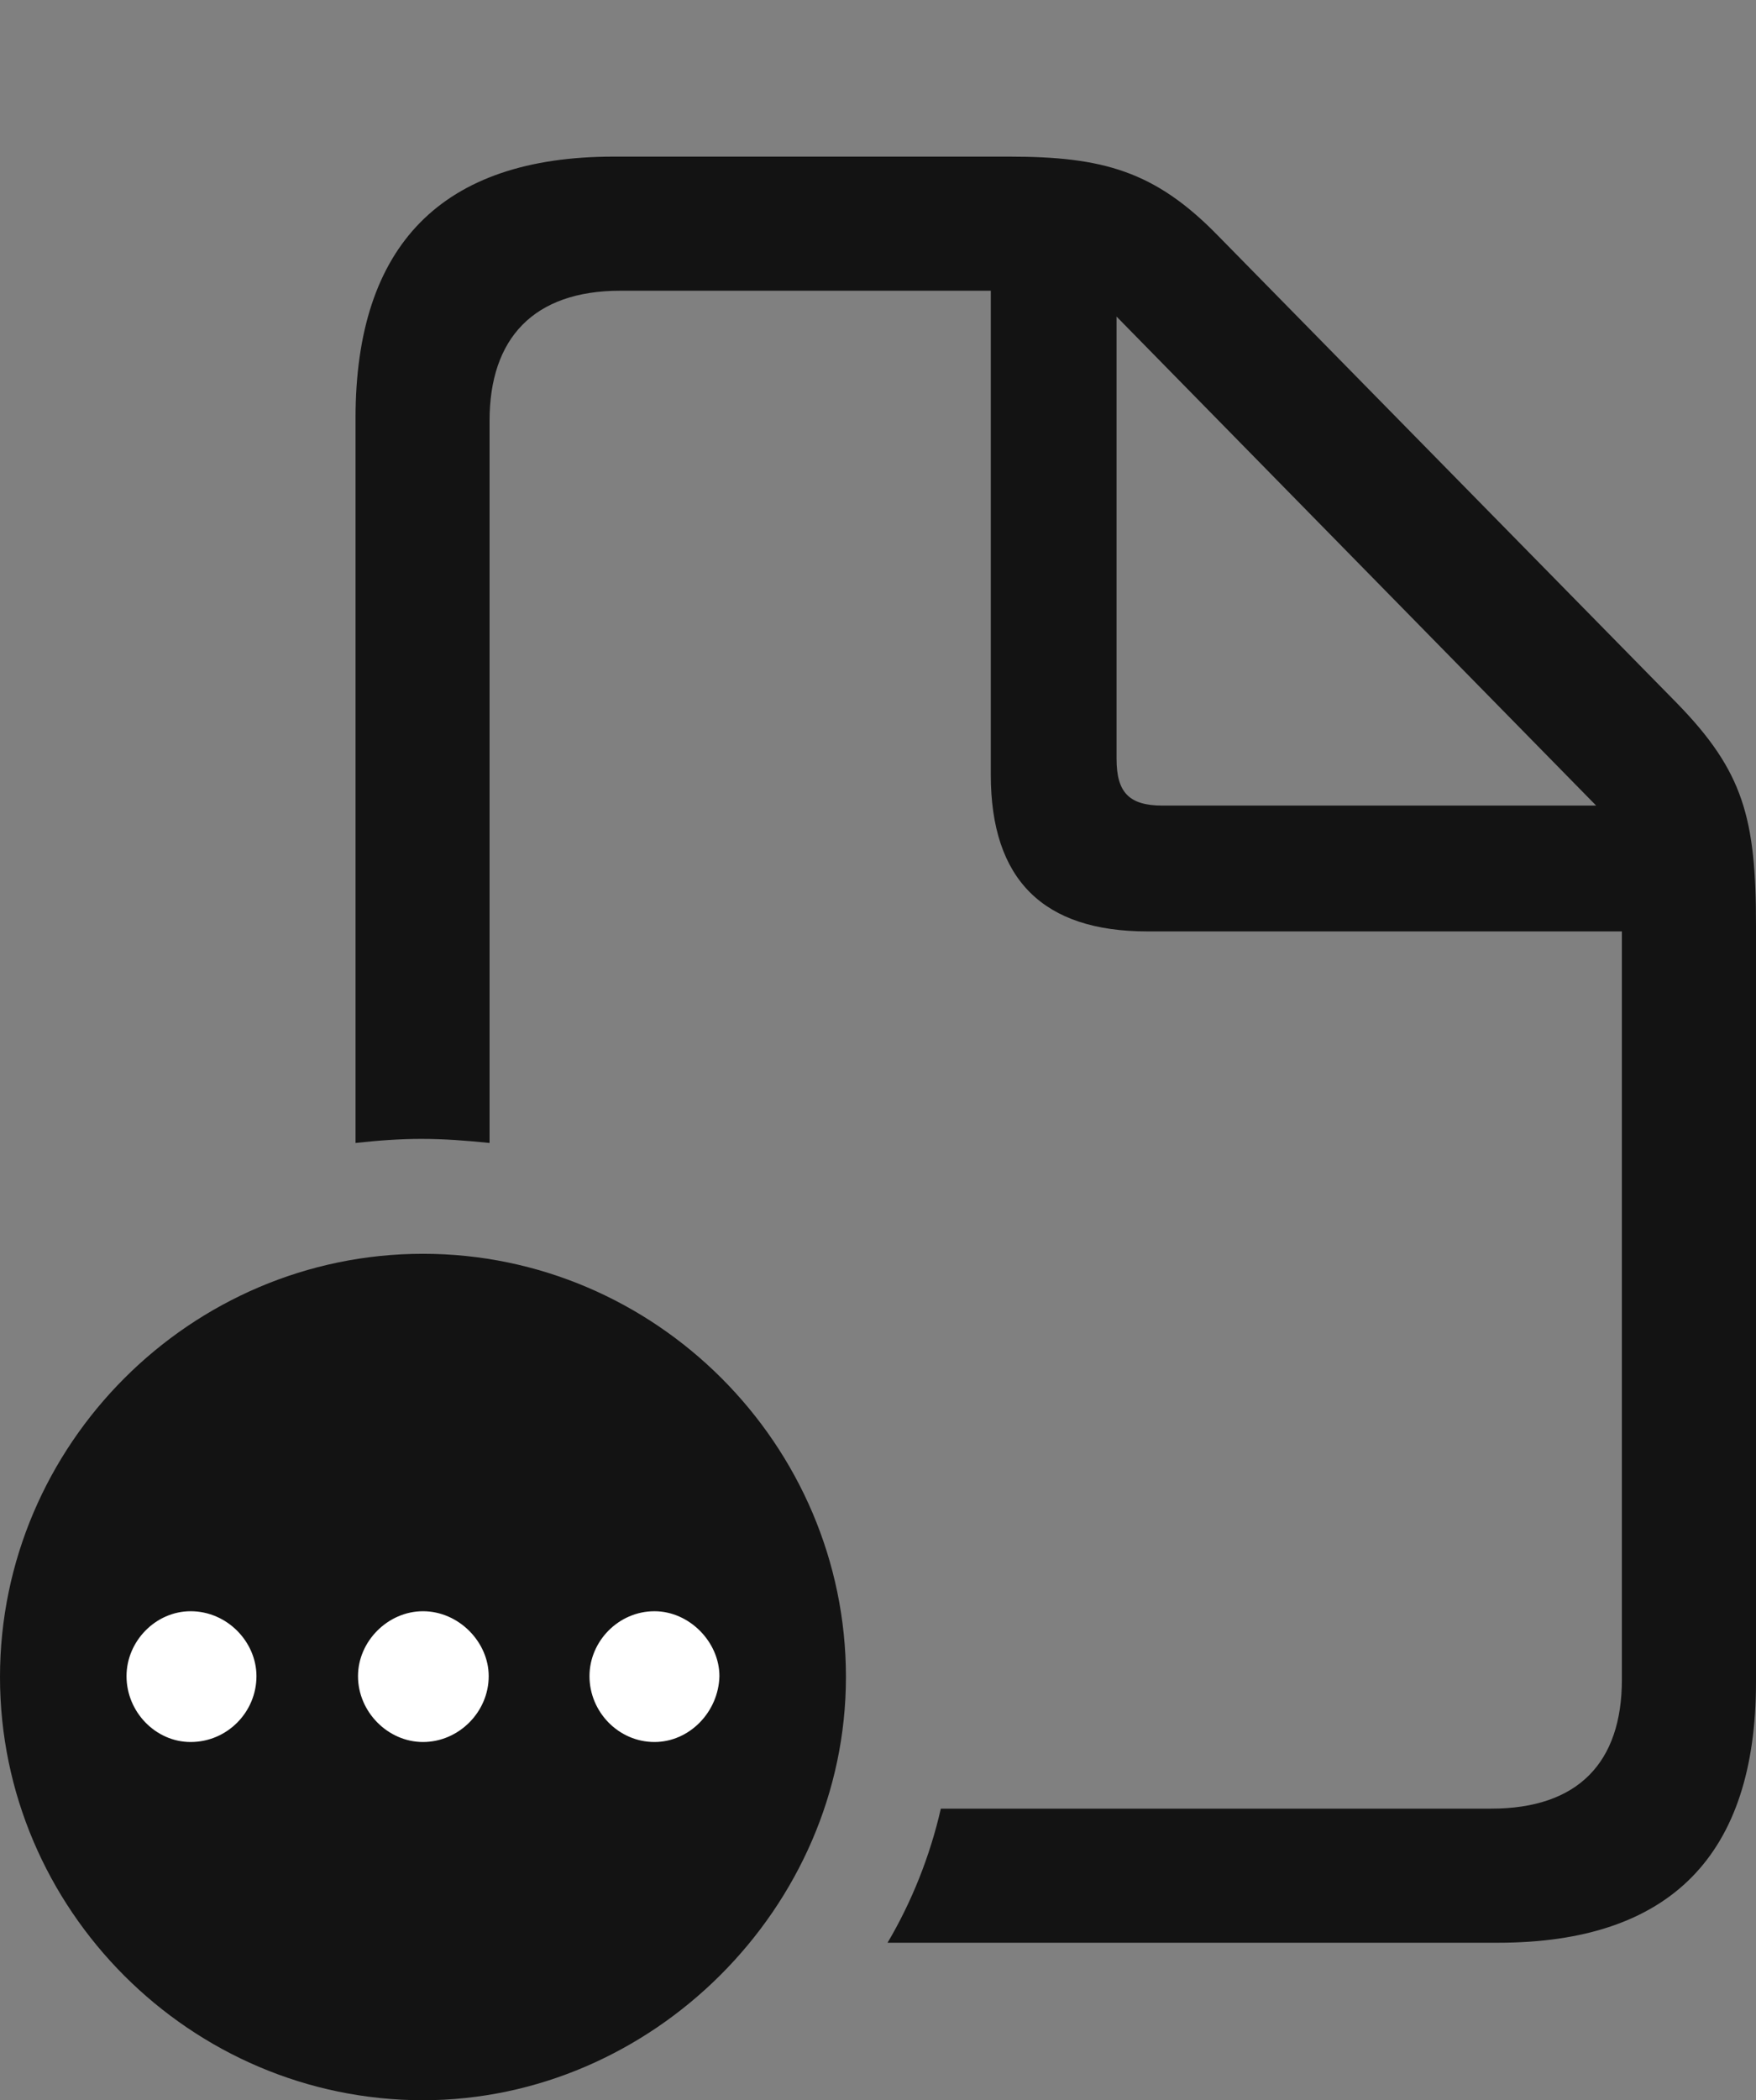 <?xml version="1.0" encoding="UTF-8"?>
<!--Generator: Apple Native CoreSVG 175.5-->
<!DOCTYPE svg
PUBLIC "-//W3C//DTD SVG 1.1//EN"
       "http://www.w3.org/Graphics/SVG/1.1/DTD/svg11.dtd">
<svg version="1.1" xmlns="http://www.w3.org/2000/svg" xmlns:xlink="http://www.w3.org/1999/xlink" width="20.596" height="24.619">
 <rect width="100%" height="100%" fill="#808080" stroke="none"/>
 <g>
  <rect height="24.619" opacity="0" width="20.596" x="0" y="0"/>
  <path d="M4.17 13.398C4.434 13.369 4.688 13.35 4.941 13.35C5.205 13.35 5.459 13.369 5.742 13.398L5.742 4.932C5.742 3.965 6.26 3.408 7.275 3.408L11.621 3.408L11.621 9.082C11.621 10.312 12.236 10.918 13.457 10.918L19.023 10.918L19.023 19.688C19.023 20.664 18.506 21.201 17.49 21.201L11.035 21.201C10.908 21.758 10.693 22.295 10.41 22.773L17.568 22.773C19.59 22.773 20.596 21.748 20.596 19.717L20.596 10.85C20.596 9.59 20.449 9.043 19.668 8.242L14.287 2.764C13.545 2.002 12.93 1.836 11.836 1.836L7.197 1.836C5.186 1.836 4.17 2.871 4.17 4.902ZM13.096 8.896L13.096 3.711L18.721 9.443L13.633 9.443C13.242 9.443 13.096 9.287 13.096 8.896Z" fill="#000000" fill-opacity="0.85"/>
  <path d="M4.961 24.619C7.646 24.619 9.922 22.363 9.922 19.658C9.922 16.934 7.686 14.697 4.961 14.697C2.236 14.697 0 16.934 0 19.658C0 22.383 2.236 24.619 4.961 24.619Z" fill="#000000" fill-opacity="0.85"/>
  <path d="M2.236 20.42C1.826 20.42 1.484 20.068 1.484 19.648C1.484 19.238 1.826 18.887 2.236 18.887C2.666 18.887 3.008 19.248 3.008 19.648C3.008 20.068 2.666 20.42 2.236 20.42ZM4.961 20.42C4.551 20.42 4.199 20.068 4.199 19.648C4.199 19.238 4.551 18.887 4.961 18.887C5.381 18.887 5.732 19.248 5.732 19.648C5.732 20.068 5.381 20.42 4.961 20.42ZM7.676 20.42C7.256 20.42 6.914 20.068 6.914 19.648C6.914 19.238 7.256 18.887 7.676 18.887C8.086 18.887 8.438 19.248 8.438 19.648C8.428 20.068 8.086 20.42 7.676 20.42Z" fill="#ffffff"/>
 </g>
</svg>
